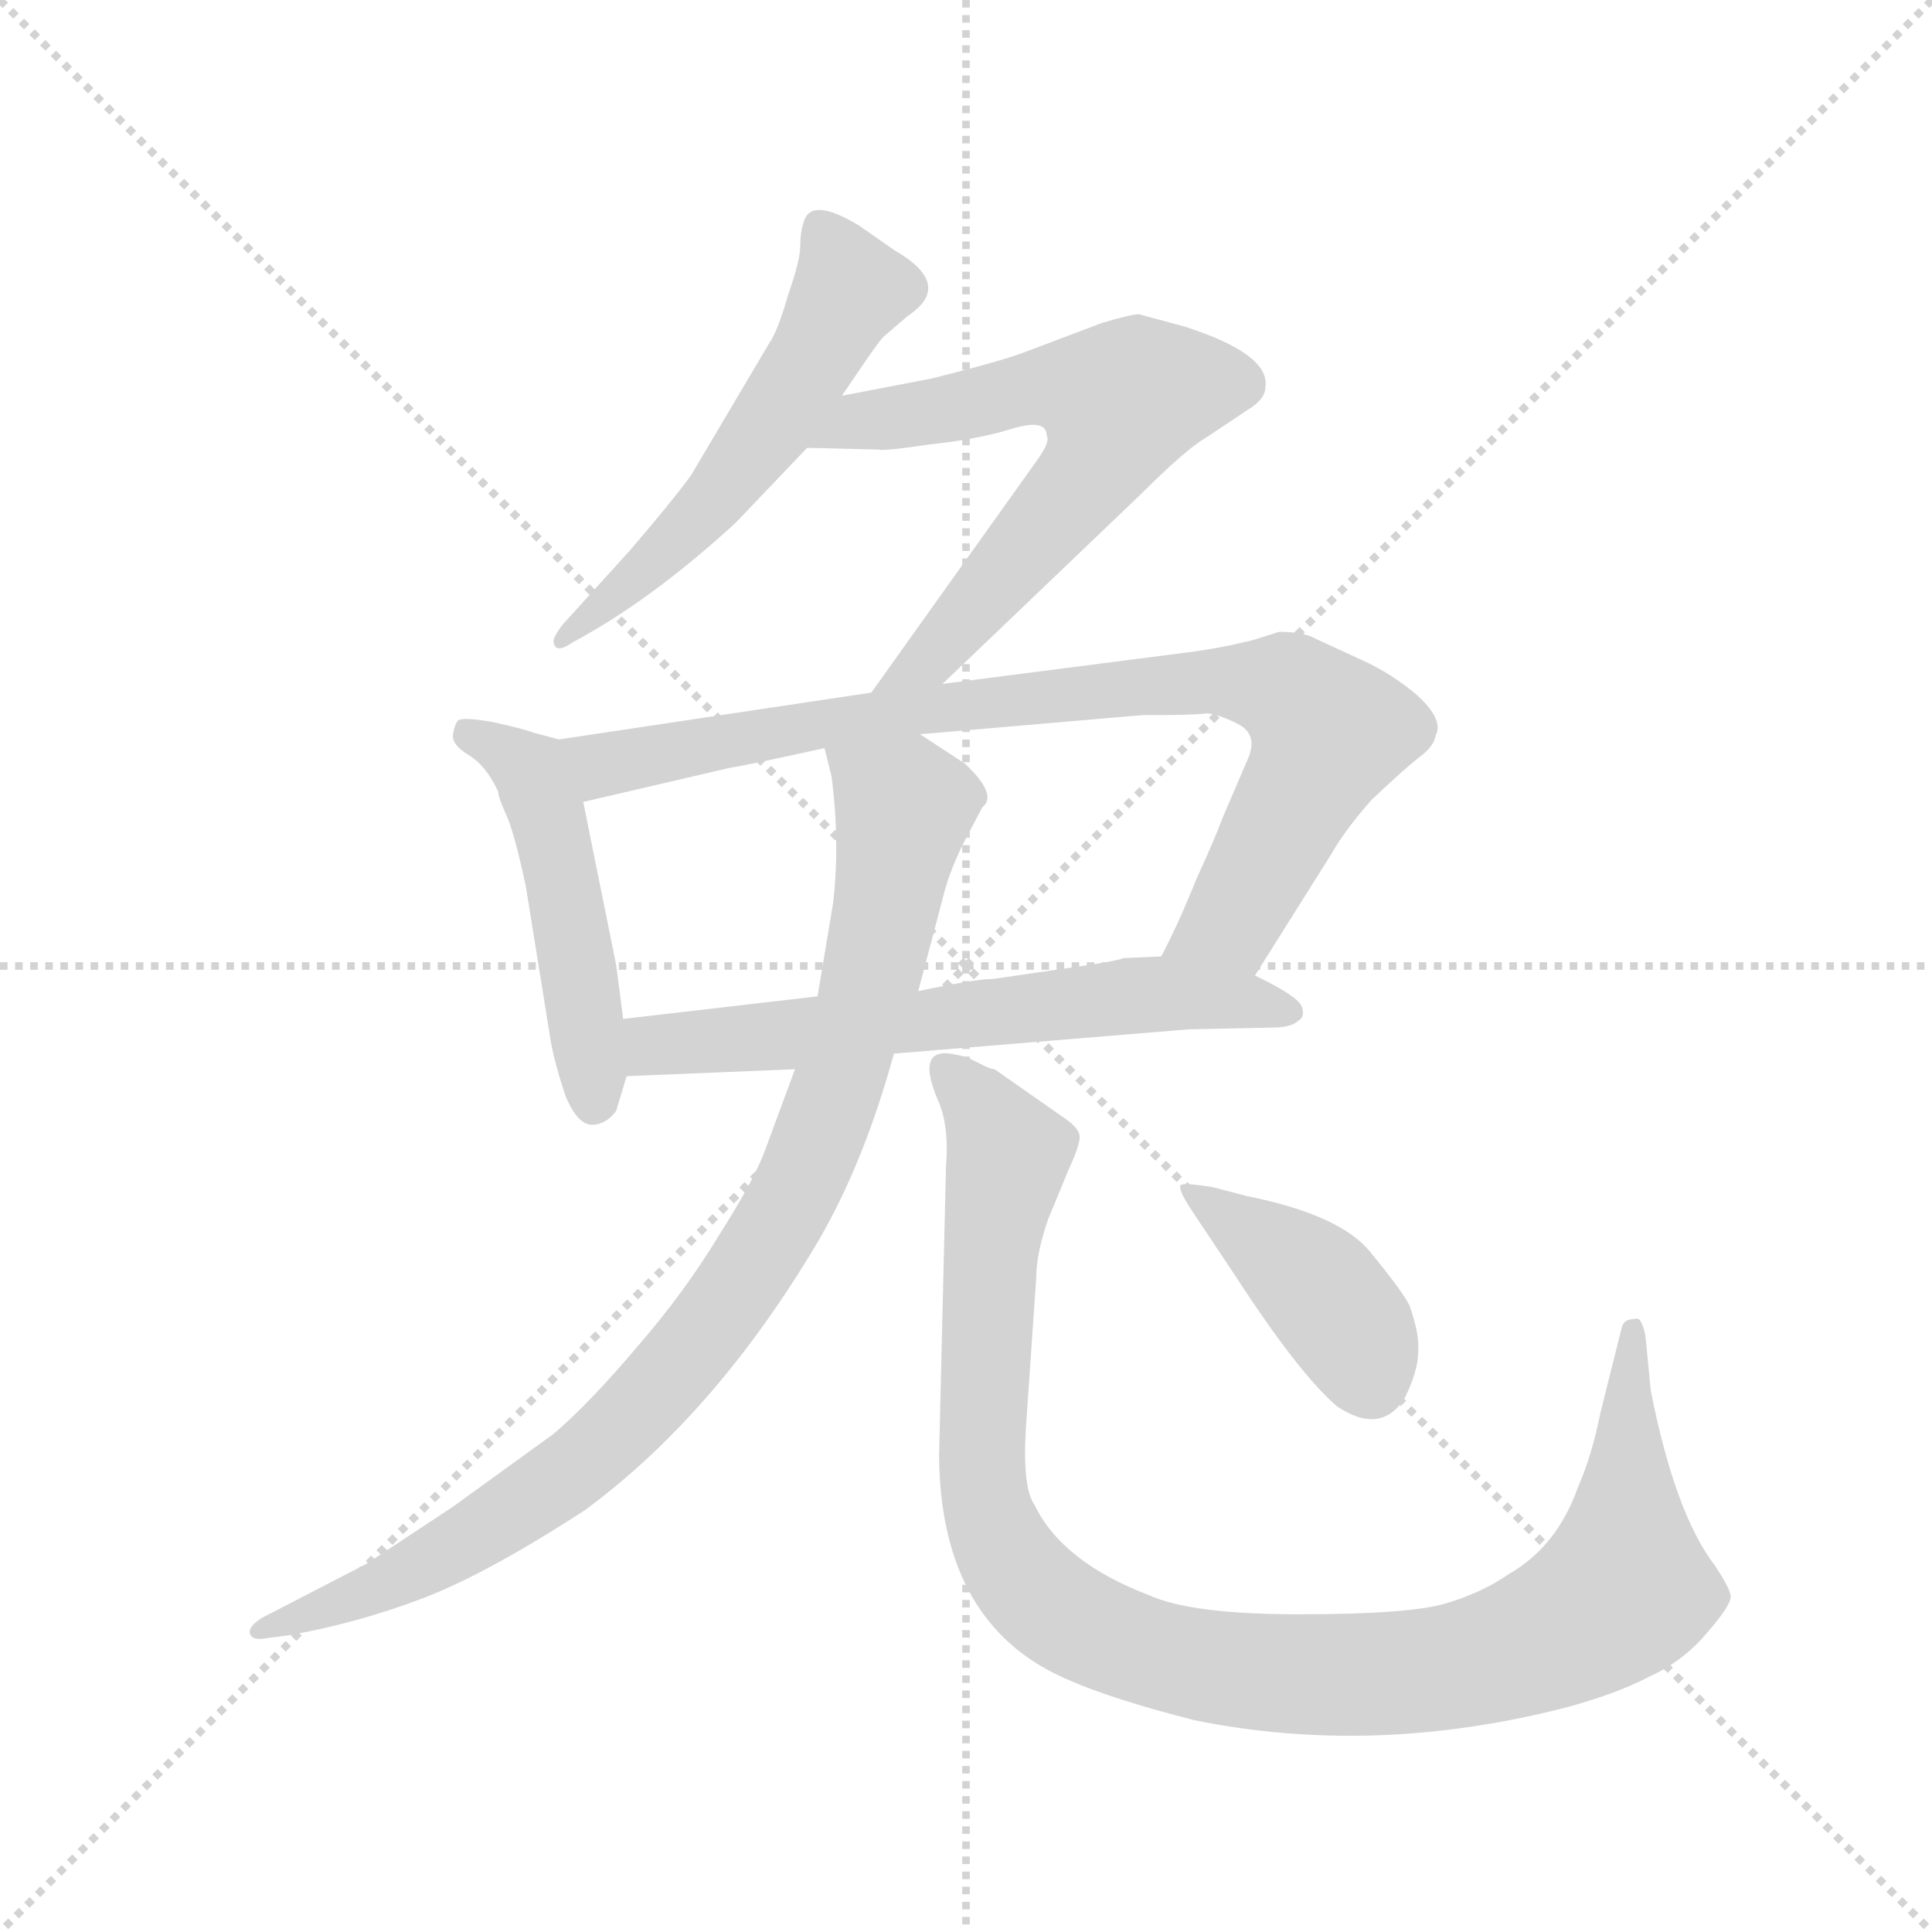<svg version="1.1" viewBox="0 0 1024 1024" xmlns="http://www.w3.org/2000/svg">
  <g stroke="lightgray" stroke-dasharray="1,1" stroke-width="1" transform="scale(4, 4)">
    <line x1="0" y1="0" x2="256" y2="256"></line>
    <line x1="256" y1="0" x2="0" y2="256"></line>
    <line x1="128" y1="0" x2="128" y2="256"></line>
    <line x1="0" y1="128" x2="256" y2="128"></line>
  </g>
  <g transform="scale(0.92, -0.92) translate(60, -850)">
    <style type="text/css">
      
        @keyframes keyframes0 {
          from {
            stroke: blue;
            stroke-dashoffset: 557;
            stroke-width: 128;
          }
          64% {
            animation-timing-function: step-end;
            stroke: blue;
            stroke-dashoffset: 0;
            stroke-width: 128;
          }
          to {
            stroke: black;
            stroke-width: 1024;
          }
        }
        #make-me-a-hanzi-animation-0 {
          animation: keyframes0 0.703s both;
          animation-delay: 0s;
          animation-timing-function: linear;
        }
      
        @keyframes keyframes1 {
          from {
            stroke: blue;
            stroke-dashoffset: 650;
            stroke-width: 128;
          }
          68% {
            animation-timing-function: step-end;
            stroke: blue;
            stroke-dashoffset: 0;
            stroke-width: 128;
          }
          to {
            stroke: black;
            stroke-width: 1024;
          }
        }
        #make-me-a-hanzi-animation-1 {
          animation: keyframes1 0.779s both;
          animation-delay: 0.703s;
          animation-timing-function: linear;
        }
      
        @keyframes keyframes2 {
          from {
            stroke: blue;
            stroke-dashoffset: 497;
            stroke-width: 128;
          }
          62% {
            animation-timing-function: step-end;
            stroke: blue;
            stroke-dashoffset: 0;
            stroke-width: 128;
          }
          to {
            stroke: black;
            stroke-width: 1024;
          }
        }
        #make-me-a-hanzi-animation-2 {
          animation: keyframes2 0.654s both;
          animation-delay: 1.482s;
          animation-timing-function: linear;
        }
      
        @keyframes keyframes3 {
          from {
            stroke: blue;
            stroke-dashoffset: 867;
            stroke-width: 128;
          }
          74% {
            animation-timing-function: step-end;
            stroke: blue;
            stroke-dashoffset: 0;
            stroke-width: 128;
          }
          to {
            stroke: black;
            stroke-width: 1024;
          }
        }
        #make-me-a-hanzi-animation-3 {
          animation: keyframes3 0.956s both;
          animation-delay: 2.137s;
          animation-timing-function: linear;
        }
      
        @keyframes keyframes4 {
          from {
            stroke: blue;
            stroke-dashoffset: 637;
            stroke-width: 128;
          }
          67% {
            animation-timing-function: step-end;
            stroke: blue;
            stroke-dashoffset: 0;
            stroke-width: 128;
          }
          to {
            stroke: black;
            stroke-width: 1024;
          }
        }
        #make-me-a-hanzi-animation-4 {
          animation: keyframes4 0.768s both;
          animation-delay: 3.092s;
          animation-timing-function: linear;
        }
      
        @keyframes keyframes5 {
          from {
            stroke: blue;
            stroke-dashoffset: 945;
            stroke-width: 128;
          }
          75% {
            animation-timing-function: step-end;
            stroke: blue;
            stroke-dashoffset: 0;
            stroke-width: 128;
          }
          to {
            stroke: black;
            stroke-width: 1024;
          }
        }
        #make-me-a-hanzi-animation-5 {
          animation: keyframes5 1.019s both;
          animation-delay: 3.861s;
          animation-timing-function: linear;
        }
      
        @keyframes keyframes6 {
          from {
            stroke: blue;
            stroke-dashoffset: 1081;
            stroke-width: 128;
          }
          78% {
            animation-timing-function: step-end;
            stroke: blue;
            stroke-dashoffset: 0;
            stroke-width: 128;
          }
          to {
            stroke: black;
            stroke-width: 1024;
          }
        }
        #make-me-a-hanzi-animation-6 {
          animation: keyframes6 1.13s both;
          animation-delay: 4.88s;
          animation-timing-function: linear;
        }
      
        @keyframes keyframes7 {
          from {
            stroke: blue;
            stroke-dashoffset: 414;
            stroke-width: 128;
          }
          57% {
            animation-timing-function: step-end;
            stroke: blue;
            stroke-dashoffset: 0;
            stroke-width: 128;
          }
          to {
            stroke: black;
            stroke-width: 1024;
          }
        }
        #make-me-a-hanzi-animation-7 {
          animation: keyframes7 0.587s both;
          animation-delay: 6.009s;
          animation-timing-function: linear;
        }
      
    </style>
    
      <path d="M 425 622 L 440 644 Q 447 654 449 656 L 463 668 Q 490 686 455 706 L 435 720 Q 407 737 403 722 Q 401 716 401 708 Q 401 700 394 680 Q 388 659 383 652 L 338 576 Q 327 561 303 533 L 264 490 Q 258 482 259 480 Q 260 473 270 480 Q 315 504 364 549 L 405 592 L 425 622 Z" fill="lightgray"></path>
    
      <path d="M 483 456 L 598 566 Q 623 591 635 598 L 659 614 Q 669 620 669 627 Q 672 646 622 662 L 596 669 Q 592 669 575 664 L 530 647 Q 517 642 477 632 L 425 622 C 396 616 375 593 405 592 L 446 591 Q 449 590 476 594 Q 504 597 523 603 Q 543 609 543 599 Q 545 596 539 587 L 442 451 C 425 427 461 435 483 456 Z" fill="lightgray"></path>
    
      <path d="M 262 424 L 247 428 Q 242 430 224 434 Q 207 437 204 435 Q 202 433 201 427 Q 200 421 210 415 Q 220 409 227 394 Q 227 391 231 382 Q 236 372 243 339 L 257 252 Q 259 239 266 218 Q 273 202 281 202 Q 289 202 295 210 L 301 230 L 299 263 L 295 294 L 276 388 C 270 417 269 422 262 424 Z" fill="lightgray"></path>
    
      <path d="M 677 486 L 661 481 Q 640 476 623 474 L 483 456 L 442 451 L 262 424 C 232 420 247 381 276 388 L 362 408 Q 365 408 415 419 L 470 427 L 598 438 Q 629 438 635 439 Q 641 439 653 433 Q 665 427 659 413 L 644 378 Q 640 367 629 343 Q 619 318 609 299 C 596 272 647 263 663 288 L 707 358 Q 715 372 730 389 Q 750 408 758 414 Q 766 420 767 426 Q 772 435 757 449 Q 742 462 724 470 L 698 482 Q 691 486 677 486 Z" fill="lightgray"></path>
    
      <path d="M 301 230 L 398 234 L 455 243 L 625 257 L 673 258 Q 684 258 688 262 Q 692 264 690 270 Q 688 276 663 288 L 609 299 L 587 298 Q 586 297 567 294 L 512 286 Q 502 286 469 279 L 411 276 L 299 263 C 269 260 271 229 301 230 Z" fill="lightgray"></path>
    
      <path d="M 398 234 L 381 188 Q 375 171 354 138 Q 334 105 307 74 Q 280 42 259 24 L 201 -18 L 151 -51 L 91 -82 Q 83 -87 84 -91 Q 85 -95 92 -94 L 107 -92 Q 146 -85 183 -71 Q 220 -57 277 -20 Q 353 36 412 136 Q 438 181 455 243 L 469 279 L 483 332 Q 487 349 497 368 L 506 385 Q 515 392 496 410 L 470 427 C 445 443 409 448 415 419 L 419 403 Q 424 365 420 330 L 411 276 L 398 234 Z" fill="lightgray"></path>
    
      <path d="M 874 84 L 862 36 Q 857 11 849 -7 Q 837 -41 809 -57 Q 793 -68 772 -74 Q 751 -80 688 -80 Q 626 -80 602 -69 Q 552 -50 536 -17 Q 529 -7 531 27 L 537 114 Q 537 128 544 148 L 556 177 Q 562 190 562 195 Q 562 200 553 206 L 513 234 Q 511 234 507 236 L 497 241 Q 485 244 482 243 Q 470 241 480 217 Q 487 202 485 178 L 481 11 Q 482 -87 556 -118 Q 581 -129 628 -141 Q 731 -162 841 -134 Q 871 -126 890 -116 Q 910 -107 924 -90 Q 938 -74 937 -69 Q 936 -64 928 -52 Q 905 -22 891 49 L 888 80 Q 887 86 885 89 Q 884 91 881 90 Q 875 90 874 84 Z" fill="lightgray"></path>
    
      <path d="M 658 161 L 639 166 Q 621 169 620 167 Q 619 164 627 152 L 651 116 Q 688 59 710 40 Q 735 23 749 44 Q 757 60 757 71 Q 758 81 752 98 Q 748 106 730 128 Q 713 150 658 161 Z" fill="lightgray"></path>
    
    
      <clipPath id="make-me-a-hanzi-clip-0">
        <path d="M 425 622 L 440 644 Q 447 654 449 656 L 463 668 Q 490 686 455 706 L 435 720 Q 407 737 403 722 Q 401 716 401 708 Q 401 700 394 680 Q 388 659 383 652 L 338 576 Q 327 561 303 533 L 264 490 Q 258 482 259 480 Q 260 473 270 480 Q 315 504 364 549 L 405 592 L 425 622 Z"></path>
      </clipPath>
      <path clip-path="url(#make-me-a-hanzi-clip-0)" d="M 413 719 L 430 683 L 408 642 L 347 556 L 265 484" fill="none" id="make-me-a-hanzi-animation-0" stroke-dasharray="429 858" stroke-linecap="round"></path>
    
      <clipPath id="make-me-a-hanzi-clip-1">
        <path d="M 483 456 L 598 566 Q 623 591 635 598 L 659 614 Q 669 620 669 627 Q 672 646 622 662 L 596 669 Q 592 669 575 664 L 530 647 Q 517 642 477 632 L 425 622 C 396 616 375 593 405 592 L 446 591 Q 449 590 476 594 Q 504 597 523 603 Q 543 609 543 599 Q 545 596 539 587 L 442 451 C 425 427 461 435 483 456 Z"></path>
      </clipPath>
      <path clip-path="url(#make-me-a-hanzi-clip-1)" d="M 412 595 L 435 608 L 463 609 L 544 628 L 585 615 L 562 569 L 474 470 L 448 456" fill="none" id="make-me-a-hanzi-animation-1" stroke-dasharray="522 1044" stroke-linecap="round"></path>
    
      <clipPath id="make-me-a-hanzi-clip-2">
        <path d="M 262 424 L 247 428 Q 242 430 224 434 Q 207 437 204 435 Q 202 433 201 427 Q 200 421 210 415 Q 220 409 227 394 Q 227 391 231 382 Q 236 372 243 339 L 257 252 Q 259 239 266 218 Q 273 202 281 202 Q 289 202 295 210 L 301 230 L 299 263 L 295 294 L 276 388 C 270 417 269 422 262 424 Z"></path>
      </clipPath>
      <path clip-path="url(#make-me-a-hanzi-clip-2)" d="M 208 429 L 245 406 L 257 376 L 282 213" fill="none" id="make-me-a-hanzi-animation-2" stroke-dasharray="369 738" stroke-linecap="round"></path>
    
      <clipPath id="make-me-a-hanzi-clip-3">
        <path d="M 677 486 L 661 481 Q 640 476 623 474 L 483 456 L 442 451 L 262 424 C 232 420 247 381 276 388 L 362 408 Q 365 408 415 419 L 470 427 L 598 438 Q 629 438 635 439 Q 641 439 653 433 Q 665 427 659 413 L 644 378 Q 640 367 629 343 Q 619 318 609 299 C 596 272 647 263 663 288 L 707 358 Q 715 372 730 389 Q 750 408 758 414 Q 766 420 767 426 Q 772 435 757 449 Q 742 462 724 470 L 698 482 Q 691 486 677 486 Z"></path>
      </clipPath>
      <path clip-path="url(#make-me-a-hanzi-clip-3)" d="M 270 420 L 294 410 L 436 437 L 555 451 L 645 458 L 683 451 L 706 427 L 648 318 L 617 301" fill="none" id="make-me-a-hanzi-animation-3" stroke-dasharray="739 1478" stroke-linecap="round"></path>
    
      <clipPath id="make-me-a-hanzi-clip-4">
        <path d="M 301 230 L 398 234 L 455 243 L 625 257 L 673 258 Q 684 258 688 262 Q 692 264 690 270 Q 688 276 663 288 L 609 299 L 587 298 Q 586 297 567 294 L 512 286 Q 502 286 469 279 L 411 276 L 299 263 C 269 260 271 229 301 230 Z"></path>
      </clipPath>
      <path clip-path="url(#make-me-a-hanzi-clip-4)" d="M 308 236 L 321 248 L 578 275 L 626 277 L 682 268" fill="none" id="make-me-a-hanzi-animation-4" stroke-dasharray="509 1018" stroke-linecap="round"></path>
    
      <clipPath id="make-me-a-hanzi-clip-5">
        <path d="M 398 234 L 381 188 Q 375 171 354 138 Q 334 105 307 74 Q 280 42 259 24 L 201 -18 L 151 -51 L 91 -82 Q 83 -87 84 -91 Q 85 -95 92 -94 L 107 -92 Q 146 -85 183 -71 Q 220 -57 277 -20 Q 353 36 412 136 Q 438 181 455 243 L 469 279 L 483 332 Q 487 349 497 368 L 506 385 Q 515 392 496 410 L 470 427 C 445 443 409 448 415 419 L 419 403 Q 424 365 420 330 L 411 276 L 398 234 Z"></path>
      </clipPath>
      <path clip-path="url(#make-me-a-hanzi-clip-5)" d="M 422 417 L 454 391 L 460 378 L 424 228 L 399 165 L 369 113 L 320 52 L 267 1 L 170 -59 L 90 -88" fill="none" id="make-me-a-hanzi-animation-5" stroke-dasharray="817 1634" stroke-linecap="round"></path>
    
      <clipPath id="make-me-a-hanzi-clip-6">
        <path d="M 874 84 L 862 36 Q 857 11 849 -7 Q 837 -41 809 -57 Q 793 -68 772 -74 Q 751 -80 688 -80 Q 626 -80 602 -69 Q 552 -50 536 -17 Q 529 -7 531 27 L 537 114 Q 537 128 544 148 L 556 177 Q 562 190 562 195 Q 562 200 553 206 L 513 234 Q 511 234 507 236 L 497 241 Q 485 244 482 243 Q 470 241 480 217 Q 487 202 485 178 L 481 11 Q 482 -87 556 -118 Q 581 -129 628 -141 Q 731 -162 841 -134 Q 871 -126 890 -116 Q 910 -107 924 -90 Q 938 -74 937 -69 Q 936 -64 928 -52 Q 905 -22 891 49 L 888 80 Q 887 86 885 89 Q 884 91 881 90 Q 875 90 874 84 Z"></path>
      </clipPath>
      <path clip-path="url(#make-me-a-hanzi-clip-6)" d="M 488 231 L 521 183 L 508 79 L 505 3 L 511 -28 L 529 -60 L 544 -74 L 596 -100 L 669 -114 L 767 -112 L 825 -96 L 857 -80 L 876 -60 L 881 83" fill="none" id="make-me-a-hanzi-animation-6" stroke-dasharray="953 1906" stroke-linecap="round"></path>
    
      <clipPath id="make-me-a-hanzi-clip-7">
        <path d="M 658 161 L 639 166 Q 621 169 620 167 Q 619 164 627 152 L 651 116 Q 688 59 710 40 Q 735 23 749 44 Q 757 60 757 71 Q 758 81 752 98 Q 748 106 730 128 Q 713 150 658 161 Z"></path>
      </clipPath>
      <path clip-path="url(#make-me-a-hanzi-clip-7)" d="M 623 165 L 701 107 L 720 81 L 730 54" fill="none" id="make-me-a-hanzi-animation-7" stroke-dasharray="286 572" stroke-linecap="round"></path>
    
  </g>
</svg>